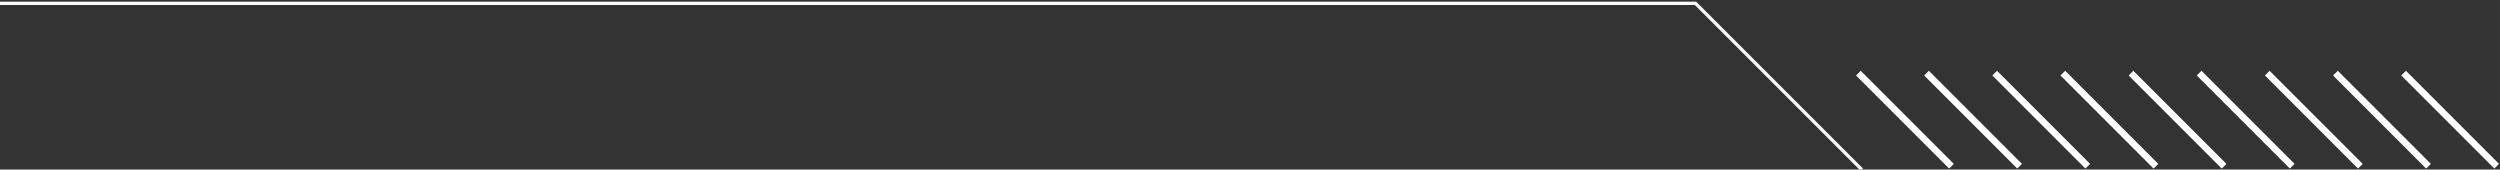 <svg width="752" height="51" viewBox="0 0 752 51" fill="none" xmlns="http://www.w3.org/2000/svg">
<rect x="0" y="0" width="752" height="51" fill="#333333" stroke="none"/>
<path d="M559 22L587 50" stroke="white" stroke-width="2"/>
<path d="M579.5 22L607.5 50" stroke="white" stroke-width="2"/>
<path d="M600 22L628 50" stroke="white" stroke-width="2"/>
<path d="M620.5 22L648.5 50" stroke="white" stroke-width="2"/>
<path d="M641 22L669 50" stroke="white" stroke-width="2"/>
<path d="M661.5 22L689.5 50" stroke="white" stroke-width="2"/>
<path d="M682 22L710 50" stroke="white" stroke-width="2"/>
<path d="M702.5 22L730.5 50" stroke="white" stroke-width="2"/>
<path d="M723 22L751 50" stroke="white" stroke-width="2"/>
<path d="M0 1H510L560 51" stroke="white"/>
</svg>
